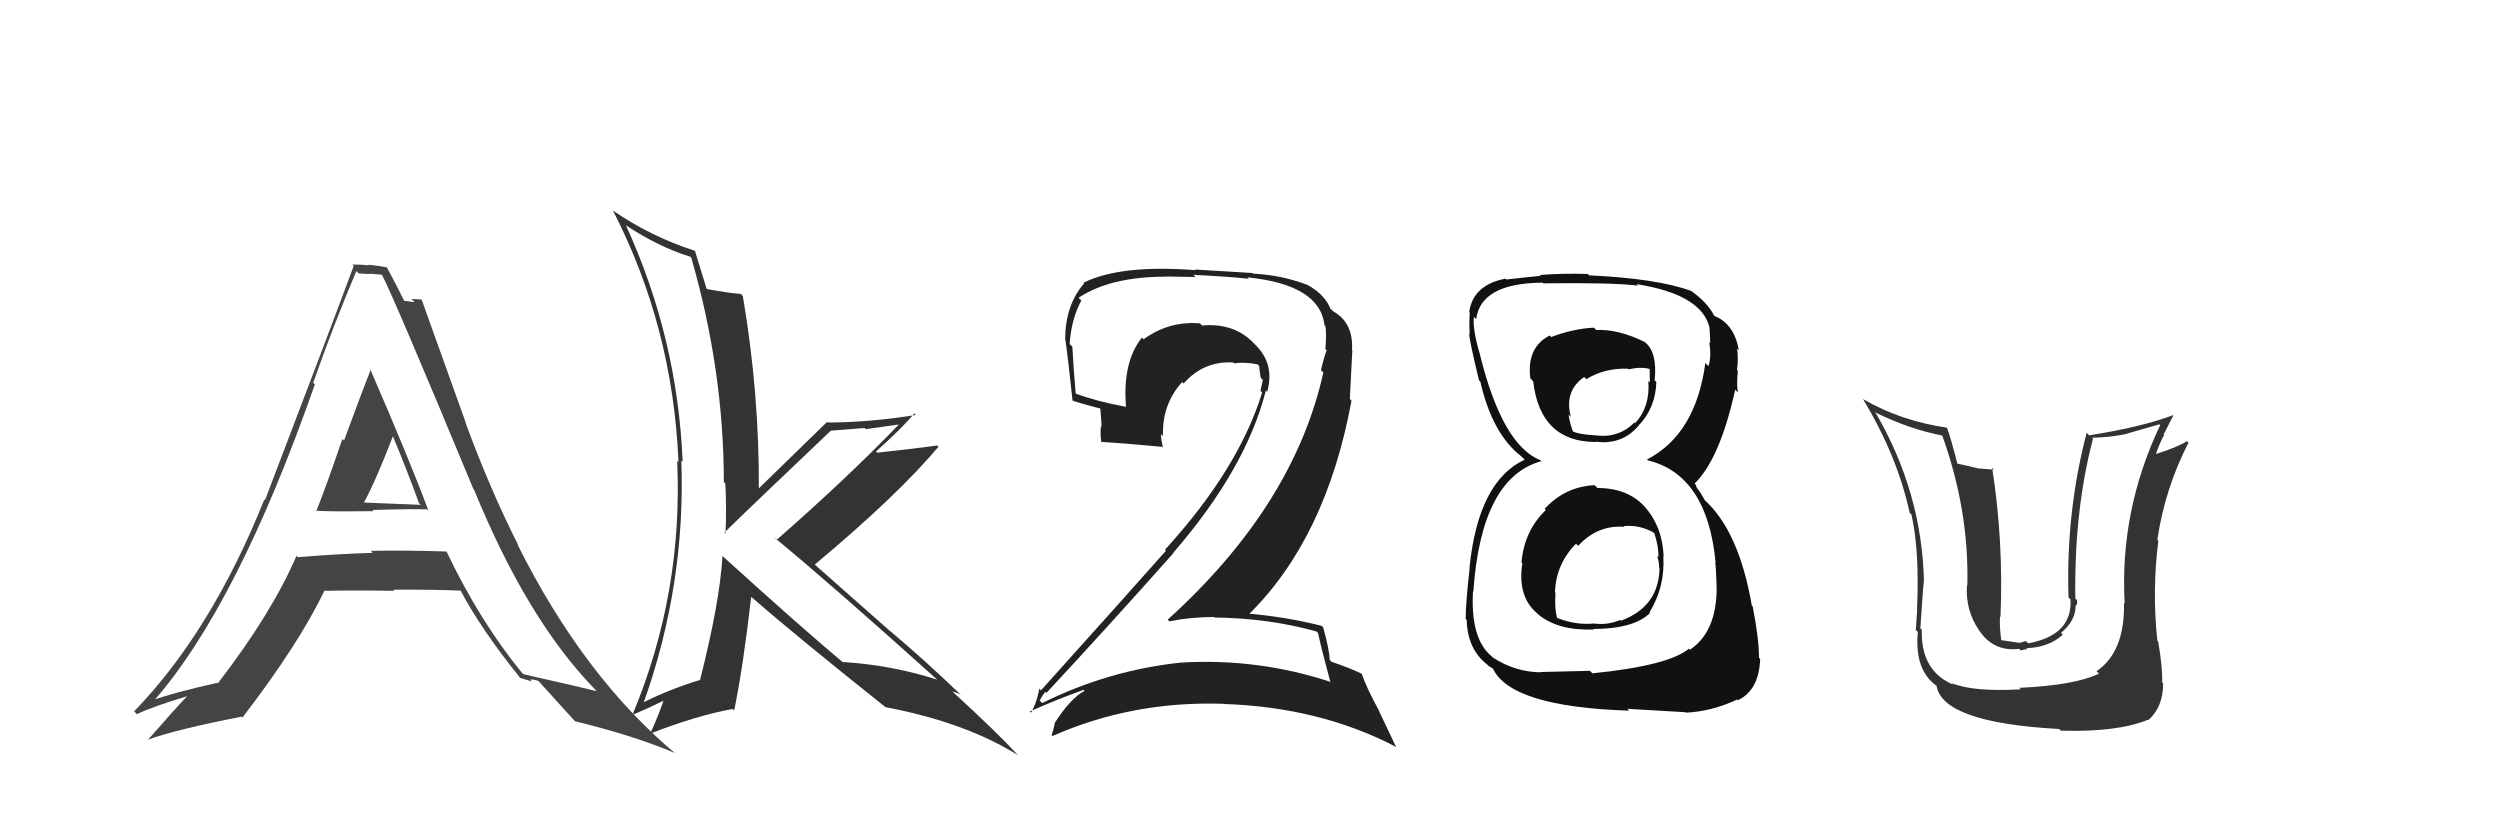 <svg xmlns="http://www.w3.org/2000/svg" width="150" height="50" viewBox="0,0,150,50"><path fill="#111" d="M95.74 29.18L95.77 29.20L95.67 29.11Q93.90 29.20 92.68 30.53L92.76 30.61L92.75 30.60Q91.45 31.85 91.29 33.75L91.37 33.82L91.34 33.80Q91.03 35.80 92.24 36.81L92.37 36.93L92.30 36.87Q93.49 37.85 95.62 37.77L95.58 37.73L95.58 37.74Q98.05 37.73 99.00 36.78L98.98 36.75L98.97 36.74Q99.91 35.21 99.80 33.38L99.84 33.42L99.82 33.41Q99.75 31.59 98.67 30.39L98.73 30.45L98.71 30.43Q97.68 29.28 95.85 29.28ZM95.72 19.75L95.80 19.83L95.63 19.66Q94.40 19.72 93.07 20.22L92.88 20.03L92.98 20.13Q91.59 20.84 91.82 22.70L91.98 22.87L91.99 22.87Q92.41 26.52 95.76 26.52L95.80 26.57L95.74 26.50Q97.31 26.71 98.30 25.56L98.27 25.53L98.29 25.56Q99.34 24.48 99.38 22.92L99.38 22.92L99.28 22.82Q99.45 21.16 98.72 20.55L98.68 20.51L98.69 20.52Q97.07 19.73 95.77 19.80ZM95.50 40.35L95.39 40.25L92.42 40.32L92.45 40.34Q90.90 40.32 89.57 39.45L89.47 39.35L89.50 39.38Q88.22 38.33 88.38 35.48L88.31 35.41L88.40 35.50Q88.87 28.66 92.48 27.67L92.49 27.67L92.42 27.61Q90.15 26.70 88.81 21.33L88.85 21.37L88.82 21.34Q88.35 19.81 88.43 19.01L88.53 19.11L88.57 19.15Q88.85 16.99 92.54 16.96L92.49 16.90L92.59 17.00Q96.84 16.95 98.28 17.14L98.10 16.95L98.20 17.05Q102.13 17.67 102.58 19.69L102.50 19.61L102.57 19.67Q102.61 20.21 102.61 20.59L102.53 20.51L102.55 20.53Q102.70 21.36 102.51 21.97L102.46 21.92L102.32 21.78Q101.75 26.05 98.82 27.57L98.87 27.62L98.87 27.62Q102.45 28.50 102.94 33.79L102.81 33.65L102.91 33.76Q102.96 33.96 103.00 35.25L102.86 35.11L103.00 35.26Q103.00 37.91 101.40 38.98L101.47 39.06L101.34 38.92Q100.11 39.94 95.54 40.40ZM97.69 42.58L97.64 42.53L101.11 42.73L101.14 42.76Q102.71 42.69 104.23 41.97L104.27 42.01L104.28 42.01Q105.54 41.41 105.61 39.54L105.58 39.51L105.54 39.47Q105.54 38.32 105.16 36.38L105.16 36.39L105.11 36.34Q104.33 31.82 102.23 29.96L102.29 30.01L102.02 29.55L101.81 29.27L101.75 29.09L101.67 29.02Q103.20 27.53 104.11 23.38L104.19 23.46L104.27 23.54Q104.19 23.08 104.27 22.25L104.30 22.27L104.22 22.20Q104.31 21.53 104.23 20.92L104.27 20.95L104.33 21.01Q104.06 19.45 102.88 18.96L102.89 18.96L103.08 19.12L102.74 18.85L102.86 18.97Q102.47 18.13 101.29 17.33L101.31 17.34L101.47 17.46L101.45 17.45Q99.42 16.71 95.35 16.52L95.43 16.61L95.27 16.44Q93.77 16.39 92.40 16.50L92.39 16.50L92.45 16.55Q91.67 16.62 90.38 16.77L90.32 16.71L90.33 16.72Q88.38 17.09 88.15 18.73L88.10 18.68L88.19 18.77Q88.14 19.25 88.18 20.05L88.12 19.99L88.15 20.03Q88.17 20.46 88.74 22.82L88.92 23.00L88.82 22.90Q89.54 26.05 91.29 27.39L91.36 27.46L91.38 27.48L91.48 27.58Q88.70 28.87 88.17 34.05L88.04 33.92L88.18 34.06Q87.94 36.22 87.94 37.14L87.90 37.09L88.00 37.19Q88.05 38.96 89.23 39.87L89.29 39.93L89.31 39.95Q89.39 39.99 89.66 40.18L89.60 40.13L89.57 40.10Q90.63 42.41 97.75 42.64ZM97.45 31.61L97.49 31.64L97.42 31.57Q98.31 31.47 99.18 31.93L99.22 31.97L99.27 32.02Q99.54 32.89 99.50 33.43L99.53 33.46L99.43 33.36Q99.55 33.75 99.55 34.05L99.63 34.13L99.57 34.07Q99.54 36.40 97.26 37.24L97.29 37.27L97.21 37.20Q96.44 37.52 95.64 37.41L95.61 37.39L95.64 37.41Q94.53 37.52 93.39 37.06L93.50 37.17L93.44 37.12Q93.26 36.55 93.33 35.56L93.26 35.49L93.30 35.52Q93.36 33.84 94.56 32.62L94.59 32.65L94.69 32.75Q95.85 31.49 97.45 31.61ZM97.66 22.11L97.59 22.04L97.71 22.16Q98.46 21.99 98.99 22.14L98.98 22.13L98.99 22.94L98.90 22.86Q99.02 24.39 98.11 25.39L98.12 25.40L98.07 25.35Q97.10 26.31 95.73 26.12L95.80 26.19L95.73 26.12Q94.69 26.07 94.28 25.84L94.42 25.99L94.43 26.00Q94.22 25.56 94.11 24.87L94.10 24.87L94.25 25.01Q93.84 23.46 95.05 22.62L95.09 22.66L95.18 22.75Q96.26 22.08 97.67 22.12Z"/><path fill="#444" d="M18.93 30.61L19.00 30.68L18.95 30.62Q19.03 30.71 22.42 30.67L22.40 30.66L22.35 30.60Q24.56 30.53 25.62 30.56L25.58 30.52L25.71 30.65Q24.64 27.75 22.20 22.12L22.18 22.09L22.25 22.16Q21.69 23.58 20.64 26.44L20.60 26.39L20.54 26.34Q19.55 29.25 18.98 30.66ZM26.88 33.19L26.73 33.04L26.78 33.09Q24.46 33.01 22.25 33.05L22.30 33.10L22.36 33.17Q20.15 33.24 17.87 33.43L17.76 33.32L17.79 33.35Q16.30 36.81 13.07 41.00L13.09 41.03L13.04 40.97Q10.42 41.55 9.05 42.05L9.08 42.07L9.15 42.14Q14.21 36.43 18.89 23.07L18.89 23.07L18.79 22.97Q20.01 19.50 21.38 16.27L21.46 16.34L21.51 16.40Q21.86 16.44 22.20 16.44L22.18 16.42L22.98 16.49L22.87 16.39Q23.58 17.71 28.41 29.36L28.41 29.35L28.45 29.40Q31.61 37.12 35.61 41.27L35.62 41.28L35.80 41.47Q35.29 41.33 31.40 40.45L31.29 40.34L31.31 40.36Q28.78 37.26 26.80 33.11ZM31.26 40.73L31.20 40.67L31.92 40.89L31.81 40.78Q32.00 40.75 32.31 40.86L32.39 40.95L32.39 40.95Q32.71 41.31 34.54 43.32L34.50 43.29L34.49 43.27Q38.11 44.16 40.51 45.19L40.63 45.31L40.63 45.30Q35.06 40.68 31.06 32.69L31.17 32.79L31.11 32.74Q29.39 29.34 27.94 25.38L27.96 25.40L25.30 17.98L25.29 17.97Q24.92 17.94 24.69 17.94L24.88 18.13L24.27 18.05L24.24 18.03Q23.96 17.44 23.23 16.07L23.23 16.06L23.21 16.04Q22.56 15.92 22.10 15.88L22.17 15.96L22.14 15.92Q21.67 15.87 21.14 15.87L21.29 16.03L21.22 15.96Q19.78 19.85 15.90 30.01L15.90 30.01L15.86 29.97Q12.69 37.88 8.05 42.68L8.07 42.70L8.21 42.85Q9.20 42.38 11.21 41.78L11.13 41.69L11.22 41.78Q10.42 42.62 8.86 44.41L8.83 44.38L8.85 44.39Q10.58 43.76 14.50 43.00L14.53 43.04L14.55 43.05Q17.92 38.66 19.48 35.42L19.39 35.33L19.50 35.45Q21.34 35.41 23.66 35.45L23.59 35.38L23.59 35.38Q26.28 35.37 27.65 35.44L27.61 35.40L27.64 35.44Q28.87 37.77 31.23 40.70ZM23.46 25.96L23.58 26.08L23.50 26.00Q24.38 28.10 25.14 30.19L25.24 30.29L21.78 30.15L21.82 30.18Q22.54 28.88 23.60 26.11Z"/><path fill="#333" d="M43.30 33.32L43.32 33.34L43.35 33.37Q43.18 36.16 42.00 40.81L41.87 40.69L41.99 40.80Q40.21 41.34 38.61 42.14L38.59 42.13L38.62 42.16Q41.15 35.05 40.88 27.63L41.01 27.76L40.96 27.71Q40.65 20.27 37.56 13.53L37.54 13.51L37.54 13.51Q39.54 14.83 41.41 15.40L41.28 15.27L41.48 15.47Q43.43 22.25 43.43 28.92L43.51 29.00L43.52 29.01Q43.60 30.54 43.53 32.02L43.43 31.92L43.46 31.96Q44.65 30.78 49.86 25.83L49.74 25.71L49.87 25.84Q50.89 25.76 51.88 25.68L51.95 25.75L53.92 25.47L53.92 25.48Q50.90 28.62 46.60 32.39L46.49 32.29L46.46 32.25Q49.84 35.03 56.31 40.85L56.37 40.90L56.26 40.79Q53.55 39.91 50.58 39.72L50.59 39.74L50.74 39.88Q48.14 37.71 43.27 33.29ZM53.17 42.46L53.15 42.44L53.14 42.43Q57.94 43.35 61.06 45.30L61.06 45.29L61.04 45.27Q59.85 43.97 57.23 41.57L57.12 41.46L57.13 41.48Q57.35 41.54 57.61 41.66L57.71 41.75L57.63 41.67Q55.60 39.71 53.35 37.81L53.43 37.89L48.88 33.87L48.88 33.88Q53.88 29.70 56.31 26.80L56.30 26.79L56.24 26.73Q55.11 26.89 52.64 27.16L52.68 27.20L52.56 27.09Q54.17 25.65 54.85 24.81L54.84 24.80L54.94 24.90Q52.12 25.35 49.65 25.35L49.59 25.30L49.62 25.32Q48.25 26.66 45.51 29.32L45.45 29.26L45.53 29.34Q45.56 23.59 44.57 17.76L44.59 17.78L44.44 17.63Q43.88 17.61 42.40 17.34L42.42 17.37L42.40 17.34Q42.15 16.52 41.69 15.03L41.79 15.13L41.70 15.05Q39.01 14.18 36.76 12.62L36.78 12.64L36.78 12.64Q40.37 19.62 40.71 27.73L40.62 27.64L40.63 27.64Q40.99 35.57 37.98 42.81L38.04 42.87L38.03 42.86Q38.73 42.57 40.07 41.92L39.91 41.77L39.90 41.76Q39.66 42.58 39.01 44.03L39.19 44.21L39.00 44.02Q41.83 42.92 43.96 42.54L44.08 42.66L44.05 42.63Q44.58 40.08 45.07 35.82L45.11 35.85L45.08 35.82Q47.73 38.13 53.18 42.47Z"/><path fill="#222" d="M79.04 37.94L78.98 37.88L79.08 37.98Q79.27 38.86 79.81 40.88L79.94 41.01L79.85 40.92Q75.52 39.49 70.92 39.75L71.10 39.93L70.91 39.75Q66.53 40.20 62.54 42.18L62.54 42.19L62.38 42.03Q62.71 41.45 62.75 41.52L62.67 41.44L62.79 41.57Q66.50 37.58 70.42 33.17L70.33 33.07L70.41 33.15Q74.77 28.11 75.95 23.43L75.95 23.43L76.03 23.51Q76.52 21.79 75.24 20.61L75.06 20.42L75.05 20.42Q73.91 19.37 72.12 19.53L72.15 19.56L72.00 19.40Q71.68 19.38 71.33 19.38L71.31 19.36L71.34 19.39Q69.87 19.44 68.61 20.36L68.55 20.29L68.51 20.26Q67.34 21.74 67.56 24.41L67.61 24.45L67.56 24.41Q65.79 24.08 64.58 23.63L64.48 23.53L64.54 23.59Q64.42 22.25 64.34 20.80L64.25 20.71L64.18 20.64Q64.27 19.17 64.88 18.03L64.79 17.94L64.71 17.87Q66.61 16.60 69.96 16.60L69.95 16.59L71.73 16.62L71.60 16.49Q73.97 16.61 74.92 16.73L75.02 16.83L74.84 16.64Q79.20 17.08 79.47 19.52L79.55 19.61L79.53 19.59Q79.60 20.15 79.52 20.95L79.51 20.94L79.60 21.02Q79.41 21.52 79.26 22.21L79.32 22.27L79.40 22.35Q77.63 30.33 70.06 37.18L70.18 37.30L70.16 37.28Q71.46 37.02 72.83 37.02L72.99 37.18L72.86 37.05Q76.14 37.09 78.99 37.89ZM78.44 17.09L78.41 17.06L78.46 17.10Q76.90 16.50 75.19 16.42L75.14 16.38L71.70 16.17L71.74 16.21Q67.21 15.86 65.00 16.97L65.10 17.07L65.04 17.01Q63.91 18.32 63.91 20.38L63.97 20.43L63.92 20.38Q64.05 21.19 64.35 24.01L64.28 23.94L64.38 24.05Q64.86 24.21 66.04 24.52L66.02 24.50L66.10 25.61L66.06 25.56Q66.00 26.00 66.08 26.54L66.05 26.51L66.05 26.51Q67.26 26.58 69.73 26.81L69.78 26.85L69.78 26.85Q69.66 26.39 69.66 26.04L69.82 26.21L69.78 26.17Q69.71 24.27 70.93 22.92L71.05 23.04L71.02 23.01Q72.22 21.64 74.01 21.75L73.96 21.70L74.05 21.80Q74.69 21.71 75.45 21.86L75.52 21.93L75.55 21.96Q75.57 22.24 75.64 22.66L75.69 22.71L75.77 22.79Q75.70 23.10 75.63 23.45L75.60 23.42L75.73 23.55Q74.31 28.15 69.90 32.98L69.95 33.04L69.96 33.04Q67.90 35.37 62.46 41.42L62.33 41.29L62.36 41.32Q62.20 42.19 61.86 42.76L61.79 42.69L61.78 42.69Q63.50 41.93 65.02 41.39L65.02 41.40L65.07 41.45Q64.23 41.90 63.28 43.38L63.39 43.49L63.29 43.39Q63.21 43.77 63.10 44.11L63.10 44.11L63.15 44.16Q67.95 42.04 73.43 42.23L73.41 42.20L73.45 42.24Q79.16 42.43 83.72 44.79L83.78 44.85L82.75 42.68L82.77 42.70Q81.96 41.21 81.70 40.41L81.71 40.42L81.73 40.44Q81.10 40.12 79.88 39.70L79.81 39.62L79.78 39.60Q79.77 39.01 79.39 37.64L79.25 37.50L79.30 37.55Q77.11 37.00 74.82 36.81L74.90 36.88L74.90 36.89Q79.57 32.30 81.09 24.04L80.99 23.94L81.14 21.01L81.12 20.99Q81.21 19.36 79.99 18.68L79.89 18.57L79.80 18.52L79.86 18.58Q79.83 18.52 79.76 18.52L79.70 18.46L79.86 18.62Q79.55 17.70 78.44 17.09Z"/><path fill="#333" d="M121.35 41.46L121.23 41.34L121.25 41.36Q118.37 41.52 117.11 40.99L117.05 40.93L117.20 41.08Q115.23 40.25 115.31 37.78L115.33 37.81L115.22 37.70Q115.44 34.38 115.44 34.95L115.44 34.95L115.44 34.95Q115.33 29.50 112.48 24.67L112.45 24.65L112.57 24.77Q114.59 25.76 116.57 26.14L116.46 26.02L116.52 26.09Q118.15 30.61 118.04 35.10L118.10 35.17L118.02 35.09Q117.91 36.61 118.75 37.83L118.84 37.92L118.76 37.84Q119.62 39.12 121.15 38.93L121.23 39.02L121.65 38.94L121.59 38.89Q122.95 38.84 123.77 38.08L123.77 38.08L123.66 37.97Q124.54 37.26 124.54 36.31L124.61 36.38L124.57 36.34Q124.66 36.20 124.62 36.01L124.49 35.88L124.52 35.91Q124.44 30.66 125.58 26.32L125.54 26.27L125.53 26.26Q126.62 26.25 127.61 26.03L127.61 26.02L129.56 25.46L129.61 25.51Q127.17 30.65 127.48 36.20L127.48 36.20L127.44 36.17Q127.50 39.12 125.79 40.27L125.96 40.44L125.94 40.42Q124.47 41.12 121.16 41.27ZM123.61 43.80L123.55 43.74L123.65 43.84Q127.06 43.94 128.89 43.18L128.93 43.22L128.91 43.20Q129.79 42.41 129.79 41.00L129.72 40.93L129.73 40.93Q129.76 40.05 129.49 38.49L129.61 38.61L129.44 38.43Q129.12 35.45 129.50 32.45L129.51 32.45L129.44 32.38Q129.90 29.30 131.31 26.56L131.27 26.52L131.22 26.47Q130.63 26.84 129.30 27.26L129.30 27.26L129.34 27.29Q129.54 26.66 129.85 26.09L129.82 26.06L130.40 24.93L130.38 24.91Q128.51 25.62 125.35 26.12L125.19 25.96L125.20 25.97Q123.95 30.74 124.11 35.84L124.20 35.94L124.23 35.97Q124.35 38.11 121.69 38.60L121.55 38.46L121.20 38.57L121.03 38.55L120.08 38.41L120.07 38.39Q119.96 37.48 120.00 36.99L120.04 37.03L120.03 37.02Q120.22 32.48 119.53 28.07L119.64 28.18L118.65 28.10L118.64 28.09Q117.99 27.93 117.45 27.82L117.44 27.80L117.44 27.81Q117.09 26.42 116.82 25.66L116.80 25.64L116.82 25.66Q114.06 25.26 111.81 23.96L111.74 23.90L111.78 23.94Q113.85 27.38 114.58 30.77L114.69 30.88L114.69 30.88Q115.18 33.08 115.02 36.58L115.03 36.59L115.03 36.58Q115.02 36.70 114.95 37.80L114.92 37.78L115.07 37.92Q114.85 40.21 116.22 41.17L116.28 41.23L116.19 41.14Q116.55 43.36 123.55 43.74Z"/></svg>